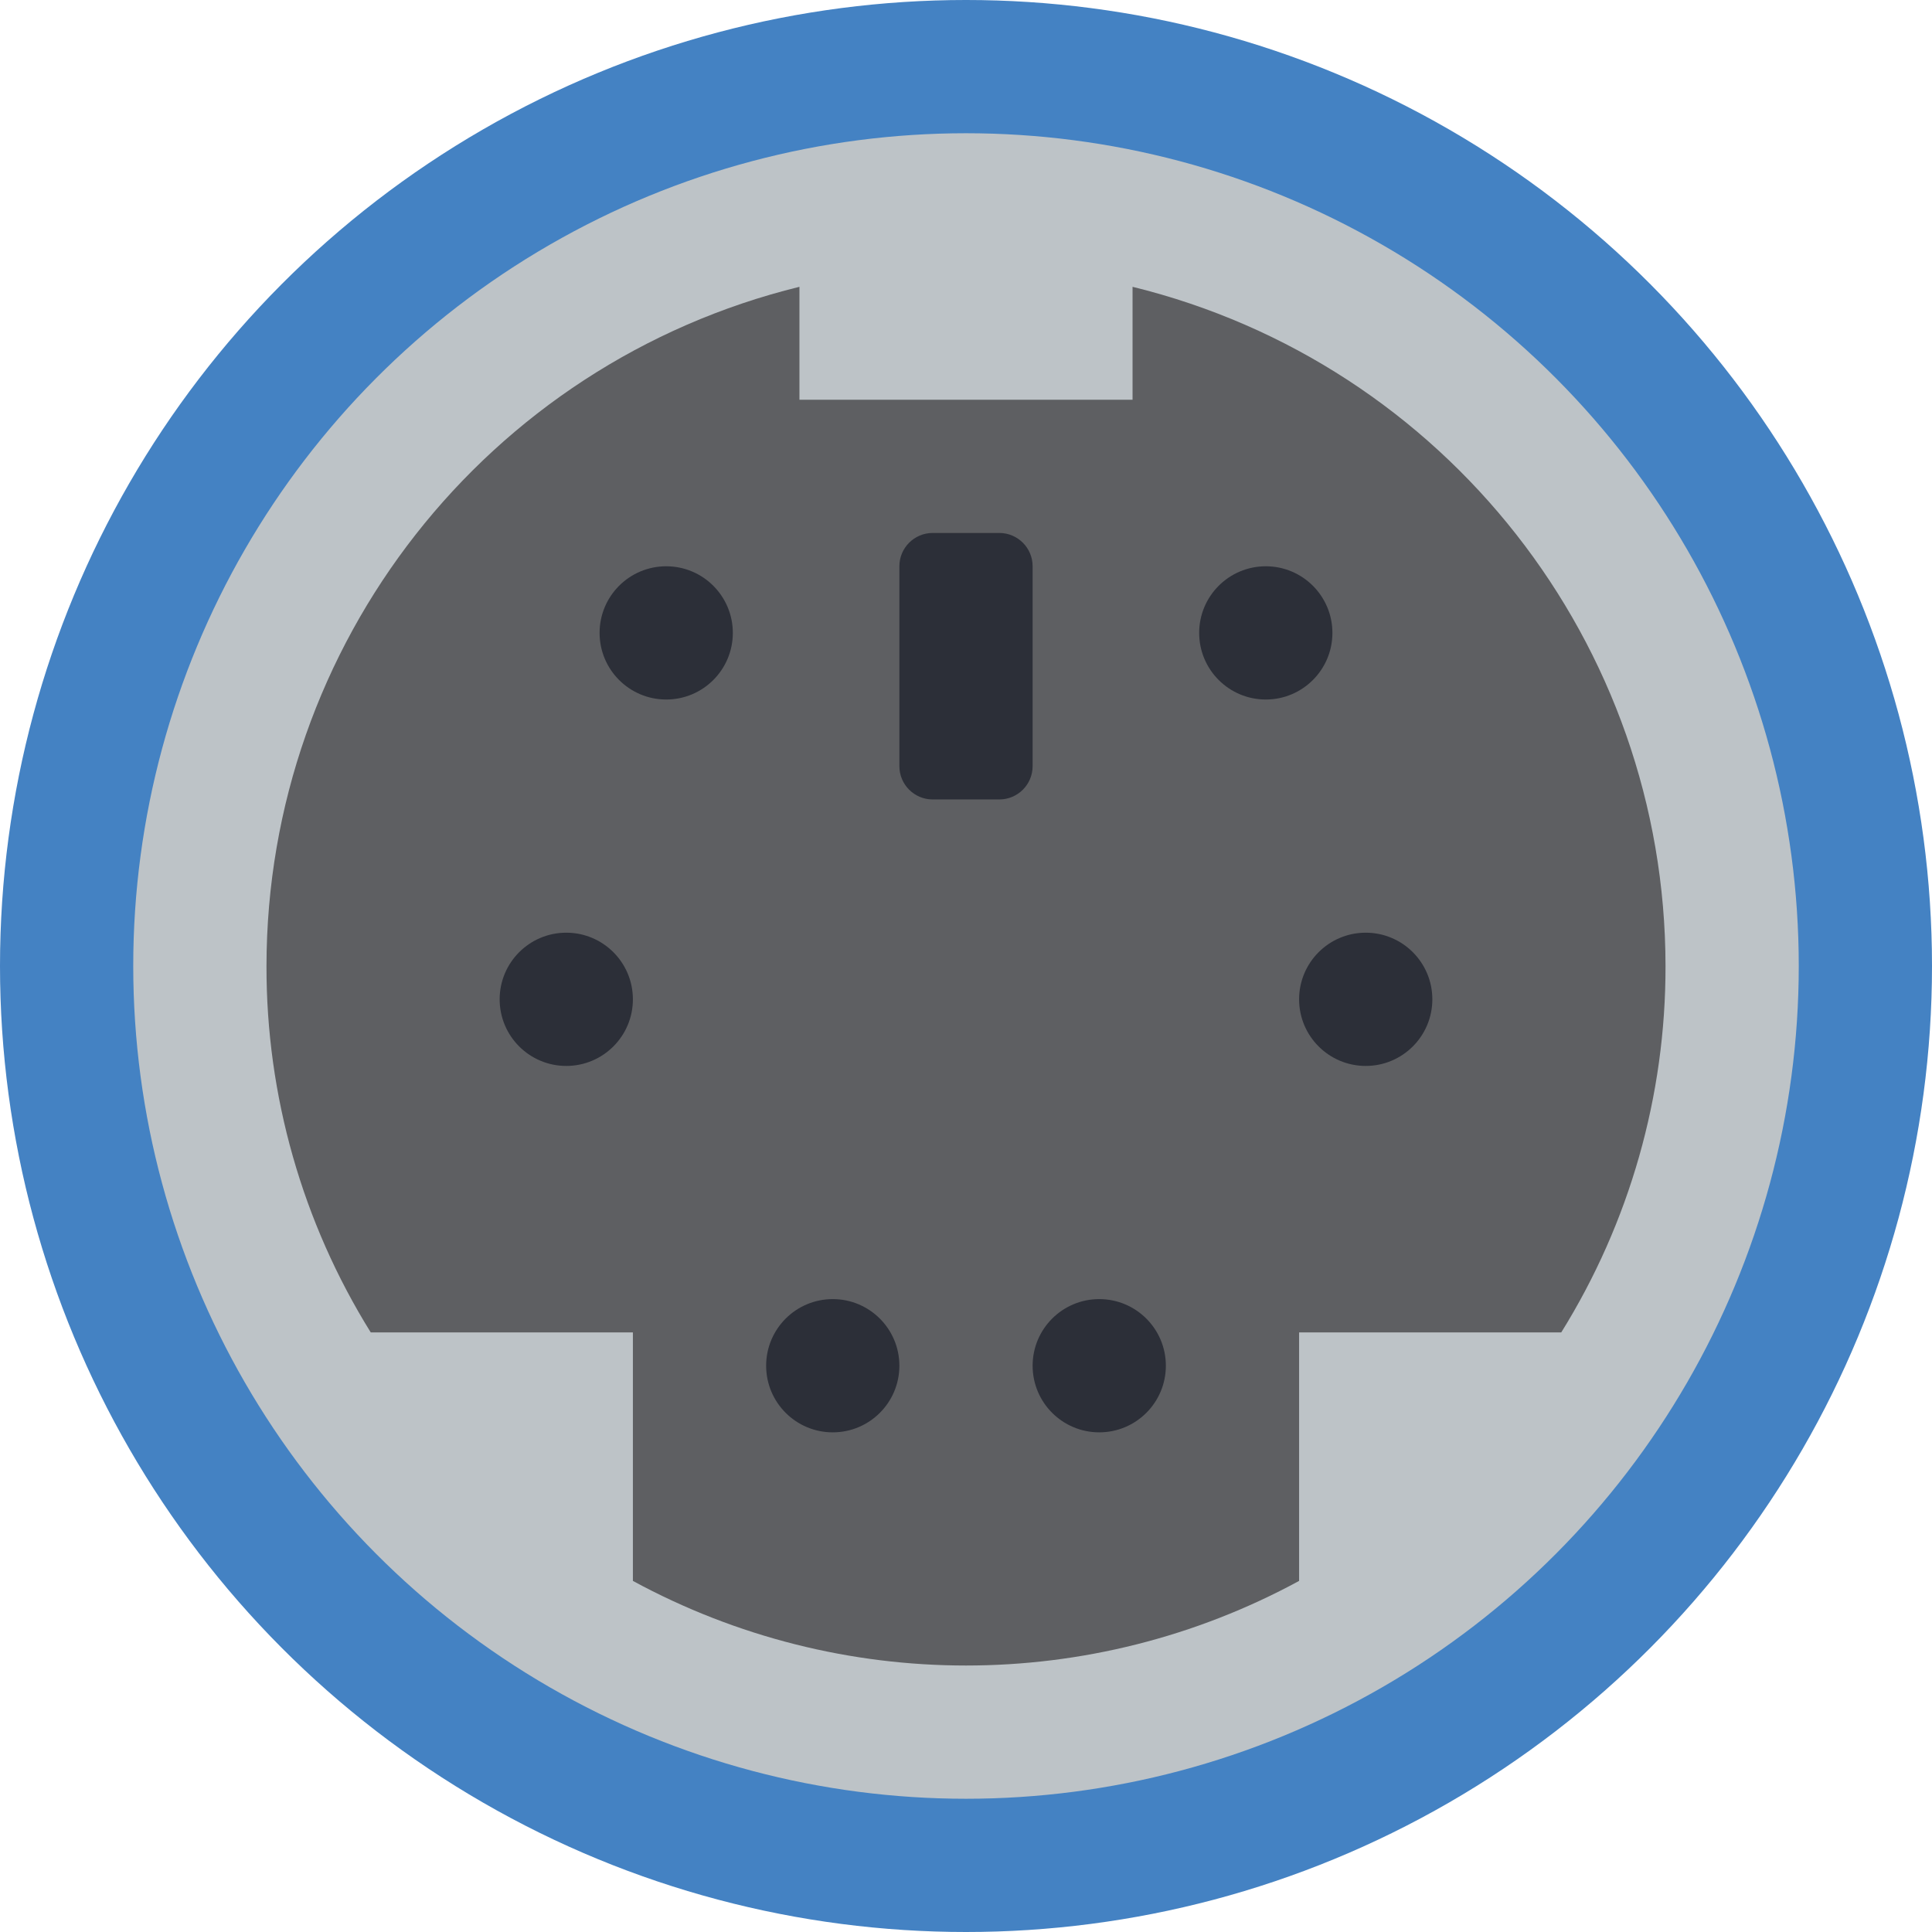 <?xml version="1.0" encoding="iso-8859-1"?>
<!-- Generator: Adobe Illustrator 19.0.0, SVG Export Plug-In . SVG Version: 6.00 Build 0)  -->
<svg version="1.1" id="Capa_1" xmlns="http://www.w3.org/2000/svg" xmlns:xlink="http://www.w3.org/1999/xlink" x="0px" y="0px"
	 viewBox="0 0 512 512" style="enable-background:new 0 0 512 512;" xml:space="preserve">
<g>
	<circle style="fill:#4482C3;" cx="256" cy="256" r="256"/>
	<circle style="fill:#BDC3C7;" cx="256" cy="256" r="220.69"/>
	<path style="fill:#5E5F62;" d="M441.379,256c0.064,34.316-9.509,67.961-27.63,97.103h-69.473v65.854
		c-55.054,29.897-121.498,29.897-176.552,0v-65.854H98.251C80.13,323.961,70.557,290.316,70.621,256
		c0.058-85.349,58.354-159.641,141.241-179.994v29.926h88.276V76.006C383.025,96.359,441.322,170.651,441.379,256z"/>
	<g>
		<circle style="fill:#2C2F38;" cx="220.69" cy="361.931" r="17.655"/>
		<circle style="fill:#2C2F38;" cx="176.552" cy="167.724" r="17.655"/>
		<circle style="fill:#2C2F38;" cx="150.069" cy="264.828" r="17.655"/>
		<circle style="fill:#2C2F38;" cx="335.448" cy="167.724" r="17.655"/>
		<circle style="fill:#2C2F38;" cx="361.931" cy="264.828" r="17.655"/>
		<circle style="fill:#2C2F38;" cx="291.31" cy="361.931" r="17.655"/>
		<path style="fill:#2C2F38;" d="M247.172,141.241h17.655c4.875,0,8.828,3.952,8.828,8.828v52.966c0,4.875-3.952,8.828-8.828,8.828
			h-17.655c-4.875,0-8.828-3.952-8.828-8.828v-52.966C238.345,145.194,242.297,141.241,247.172,141.241z"/>
	</g>
</g>
<g>
</g>
<g>
</g>
<g>
</g>
<g>
</g>
<g>
</g>
<g>
</g>
<g>
</g>
<g>
</g>
<g>
</g>
<g>
</g>
<g>
</g>
<g>
</g>
<g>
</g>
<g>
</g>
<g>
</g>
</svg>

